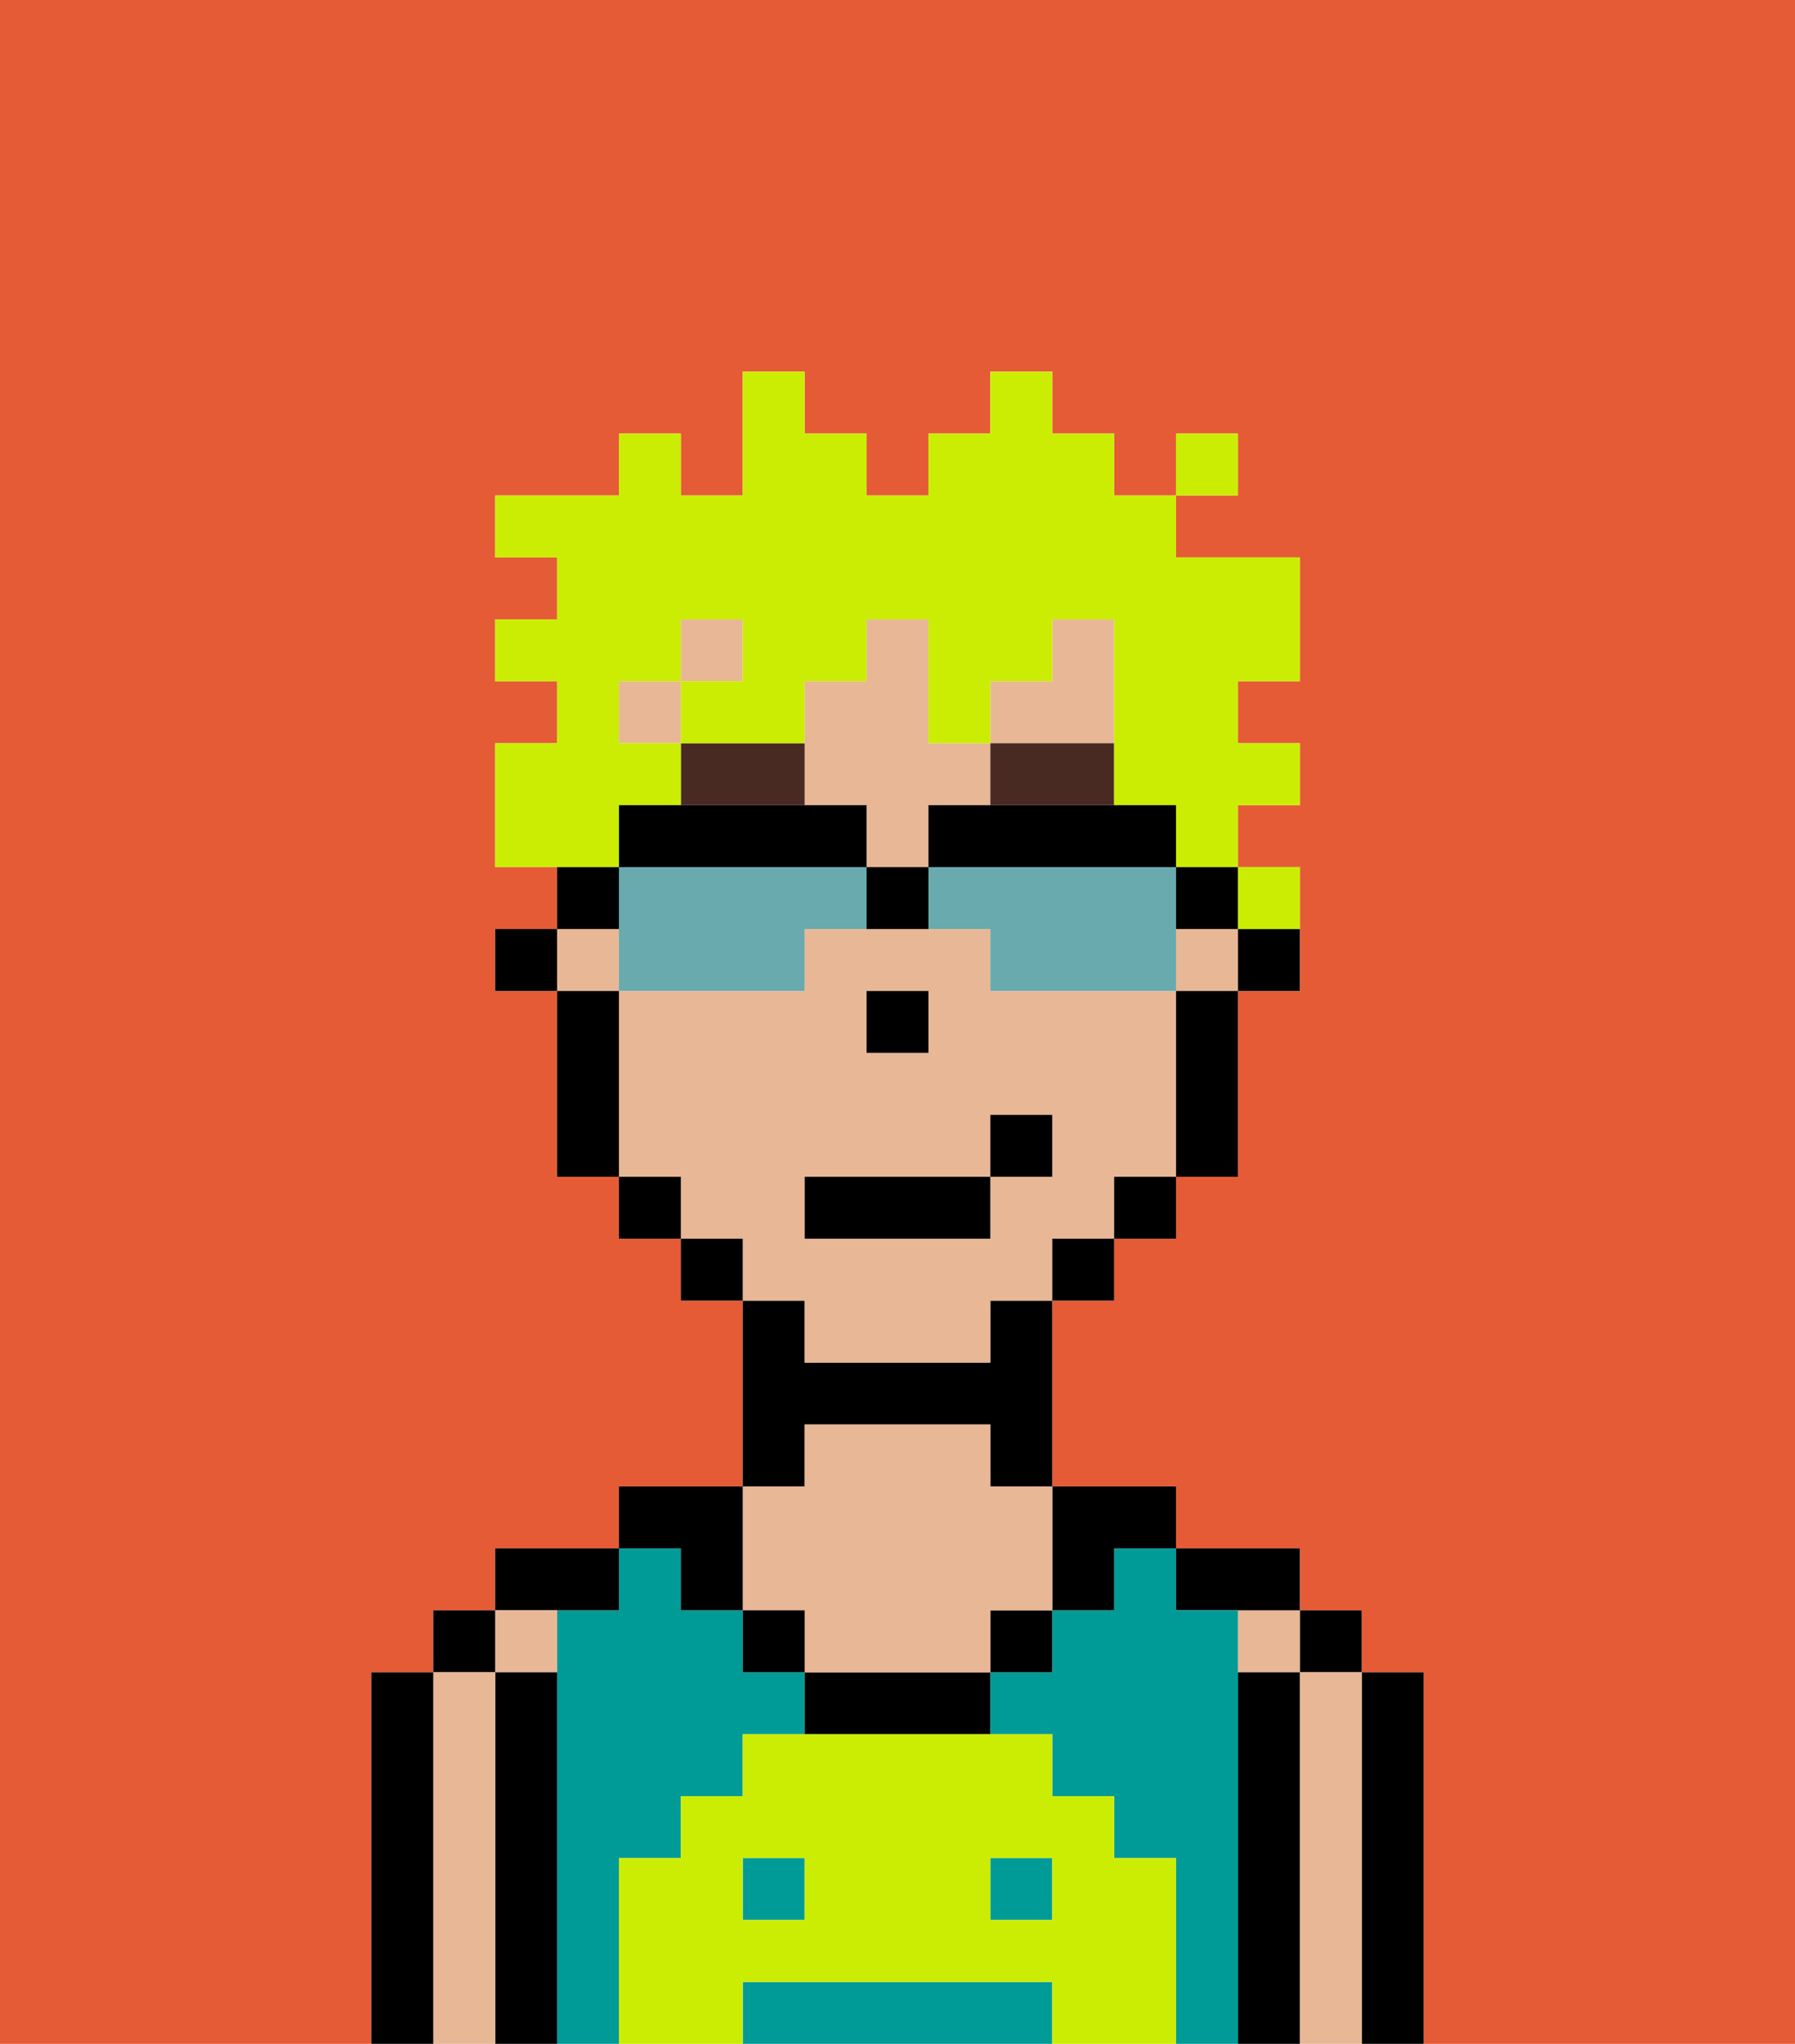 <svg xmlns="http://www.w3.org/2000/svg" viewBox="0 0 29 33"><defs><style>polygon,rect,path{shape-rendering:crispedges;}.ba220-1{fill:#e55b35;}.ba220-2{fill:#000000;}.ba220-3{fill:#e8b795;}.ba220-4{fill:#009b97;}.ba220-5{fill:#cbed03;}.ba220-6{fill:#492a23;}.ba220-7{fill:#cbed03;}.ba220-8{fill:#68aaad;}</style></defs><path class="ba220-1" d="M0,33H6V27H7V26H8V25h2V24h2V21H11V20H10V19H9V16H8V15H9V14H8V12H9V11H8V10H9V9H8V8h2V7h1V8h1V6h1V7h1V8h1V7h1V6h1V7h1V8h1V7h1V8H19V9h2v2H20v1h1v1H20v1h1v2H20v3H19v1H18v1H17v3h2v1h2v1h1v1h1v6h6V0H0Z"/><path class="ba220-2" d="M23,27H22v6h1V27Z"/><rect class="ba220-2" x="21" y="26" width="1" height="1"/><path class="ba220-3" d="M22,27H21v6h1V27Z"/><rect class="ba220-3" x="20" y="26" width="1" height="1"/><path class="ba220-2" d="M21,27H20v6h1V27Z"/><path class="ba220-2" d="M20,26h1V25H19v1Z"/><path class="ba220-4" d="M10,30h1V29h1V28h1V27H12V26H11V25H10v1H9v7h1V30Z"/><path class="ba220-4" d="M16,32H12v1h5V32Z"/><rect class="ba220-4" x="12" y="30" width="1" height="1"/><rect class="ba220-4" x="16" y="30" width="1" height="1"/><path class="ba220-4" d="M20,27V26H19V25H18v1H17v1H16v1h1v1h1v1h1v3h1V27Z"/><path class="ba220-2" d="M18,26V25h1V24H17v2Z"/><rect class="ba220-2" x="16" y="26" width="1" height="1"/><path class="ba220-2" d="M13,27v1h3V27H13Z"/><path class="ba220-2" d="M13,23h3v1h1V21H16v1H13V21H12v3h1Z"/><path class="ba220-3" d="M13,26v1h3V26h1V24H16V23H13v1H12v2Z"/><rect class="ba220-2" x="12" y="26" width="1" height="1"/><path class="ba220-2" d="M11,26h1V24H10v1h1Z"/><path class="ba220-2" d="M10,26V25H8v1h2Z"/><path class="ba220-3" d="M9,27V26H8v1Z"/><path class="ba220-2" d="M9,27H8v6H9V27Z"/><rect class="ba220-2" x="7" y="26" width="1" height="1"/><path class="ba220-3" d="M8,27H7v6H8V27Z"/><path class="ba220-2" d="M7,27H6v6H7V27Z"/><path class="ba220-5" d="M19,30H18V29H17V28H12v1H11v1H10v3h2V32h5v1h2V30Zm-6,1H12V30h1Zm4,0H16V30h1Z"/><path class="ba220-2" d="M20,16h1V15H20Z"/><rect class="ba220-3" x="19" y="15" width="1" height="1"/><path class="ba220-3" d="M14,13v1h1V13h1V12H15V10H14v1H13v2Z"/><path class="ba220-3" d="M13,22h3V21h1V20h1V19h1V16H16V15H13v1H10v3h1v1h1v1h1Zm1-6h1v1H14Zm-1,3h3V18h1v1H16v1H13Z"/><rect class="ba220-3" x="11" y="10" width="1" height="1"/><rect class="ba220-3" x="9" y="15" width="1" height="1"/><rect class="ba220-3" x="10" y="11" width="1" height="1"/><polygon class="ba220-3" points="18 11 18 10 17 10 17 11 16 11 16 12 18 12 18 11"/><path class="ba220-2" d="M19,17v2h1V16H19Z"/><rect class="ba220-2" x="18" y="19" width="1" height="1"/><rect class="ba220-2" x="17" y="20" width="1" height="1"/><rect class="ba220-2" x="11" y="20" width="1" height="1"/><rect class="ba220-2" x="10" y="19" width="1" height="1"/><path class="ba220-2" d="M10,16H9v3h1V16Z"/><rect class="ba220-2" x="8" y="15" width="1" height="1"/><rect class="ba220-2" x="14" y="16" width="1" height="1"/><polygon class="ba220-6" points="17 13 18 13 18 12 16 12 16 13 17 13"/><path class="ba220-6" d="M13,12H11v1h2Z"/><rect class="ba220-2" x="13" y="19" width="3" height="1"/><rect class="ba220-2" x="16" y="18" width="1" height="1"/><path class="ba220-7" d="M21,15V14H20v1Z"/><path class="ba220-7" d="M10,13h1V12H10V11h1V10h1v1H11v1h2V11h1V10h1v2h1V11h1V10h1v3h1v1h1V13h1V12H20V11h1V9H19V8H18V7H17V6H16V7H15V8H14V7H13V6H12V8H11V7H10V8H8V9H9v1H8v1H9v1H8v2h2Z"/><rect class="ba220-7" x="19" y="7" width="1" height="1"/><path class="ba220-8" d="M13,14H10v2h3V15h1V14Z"/><path class="ba220-8" d="M19,14H15v1h1v1h3V14Z"/><path class="ba220-2" d="M16,13H15v1h4V13H16Z"/><path class="ba220-2" d="M13,14h1V13H10v1h3Z"/><path class="ba220-2" d="M19,15h1V14H19Z"/><path class="ba220-2" d="M10,14H9v1h1Z"/><path class="ba220-2" d="M14,14v1h1V14Z"/></svg>